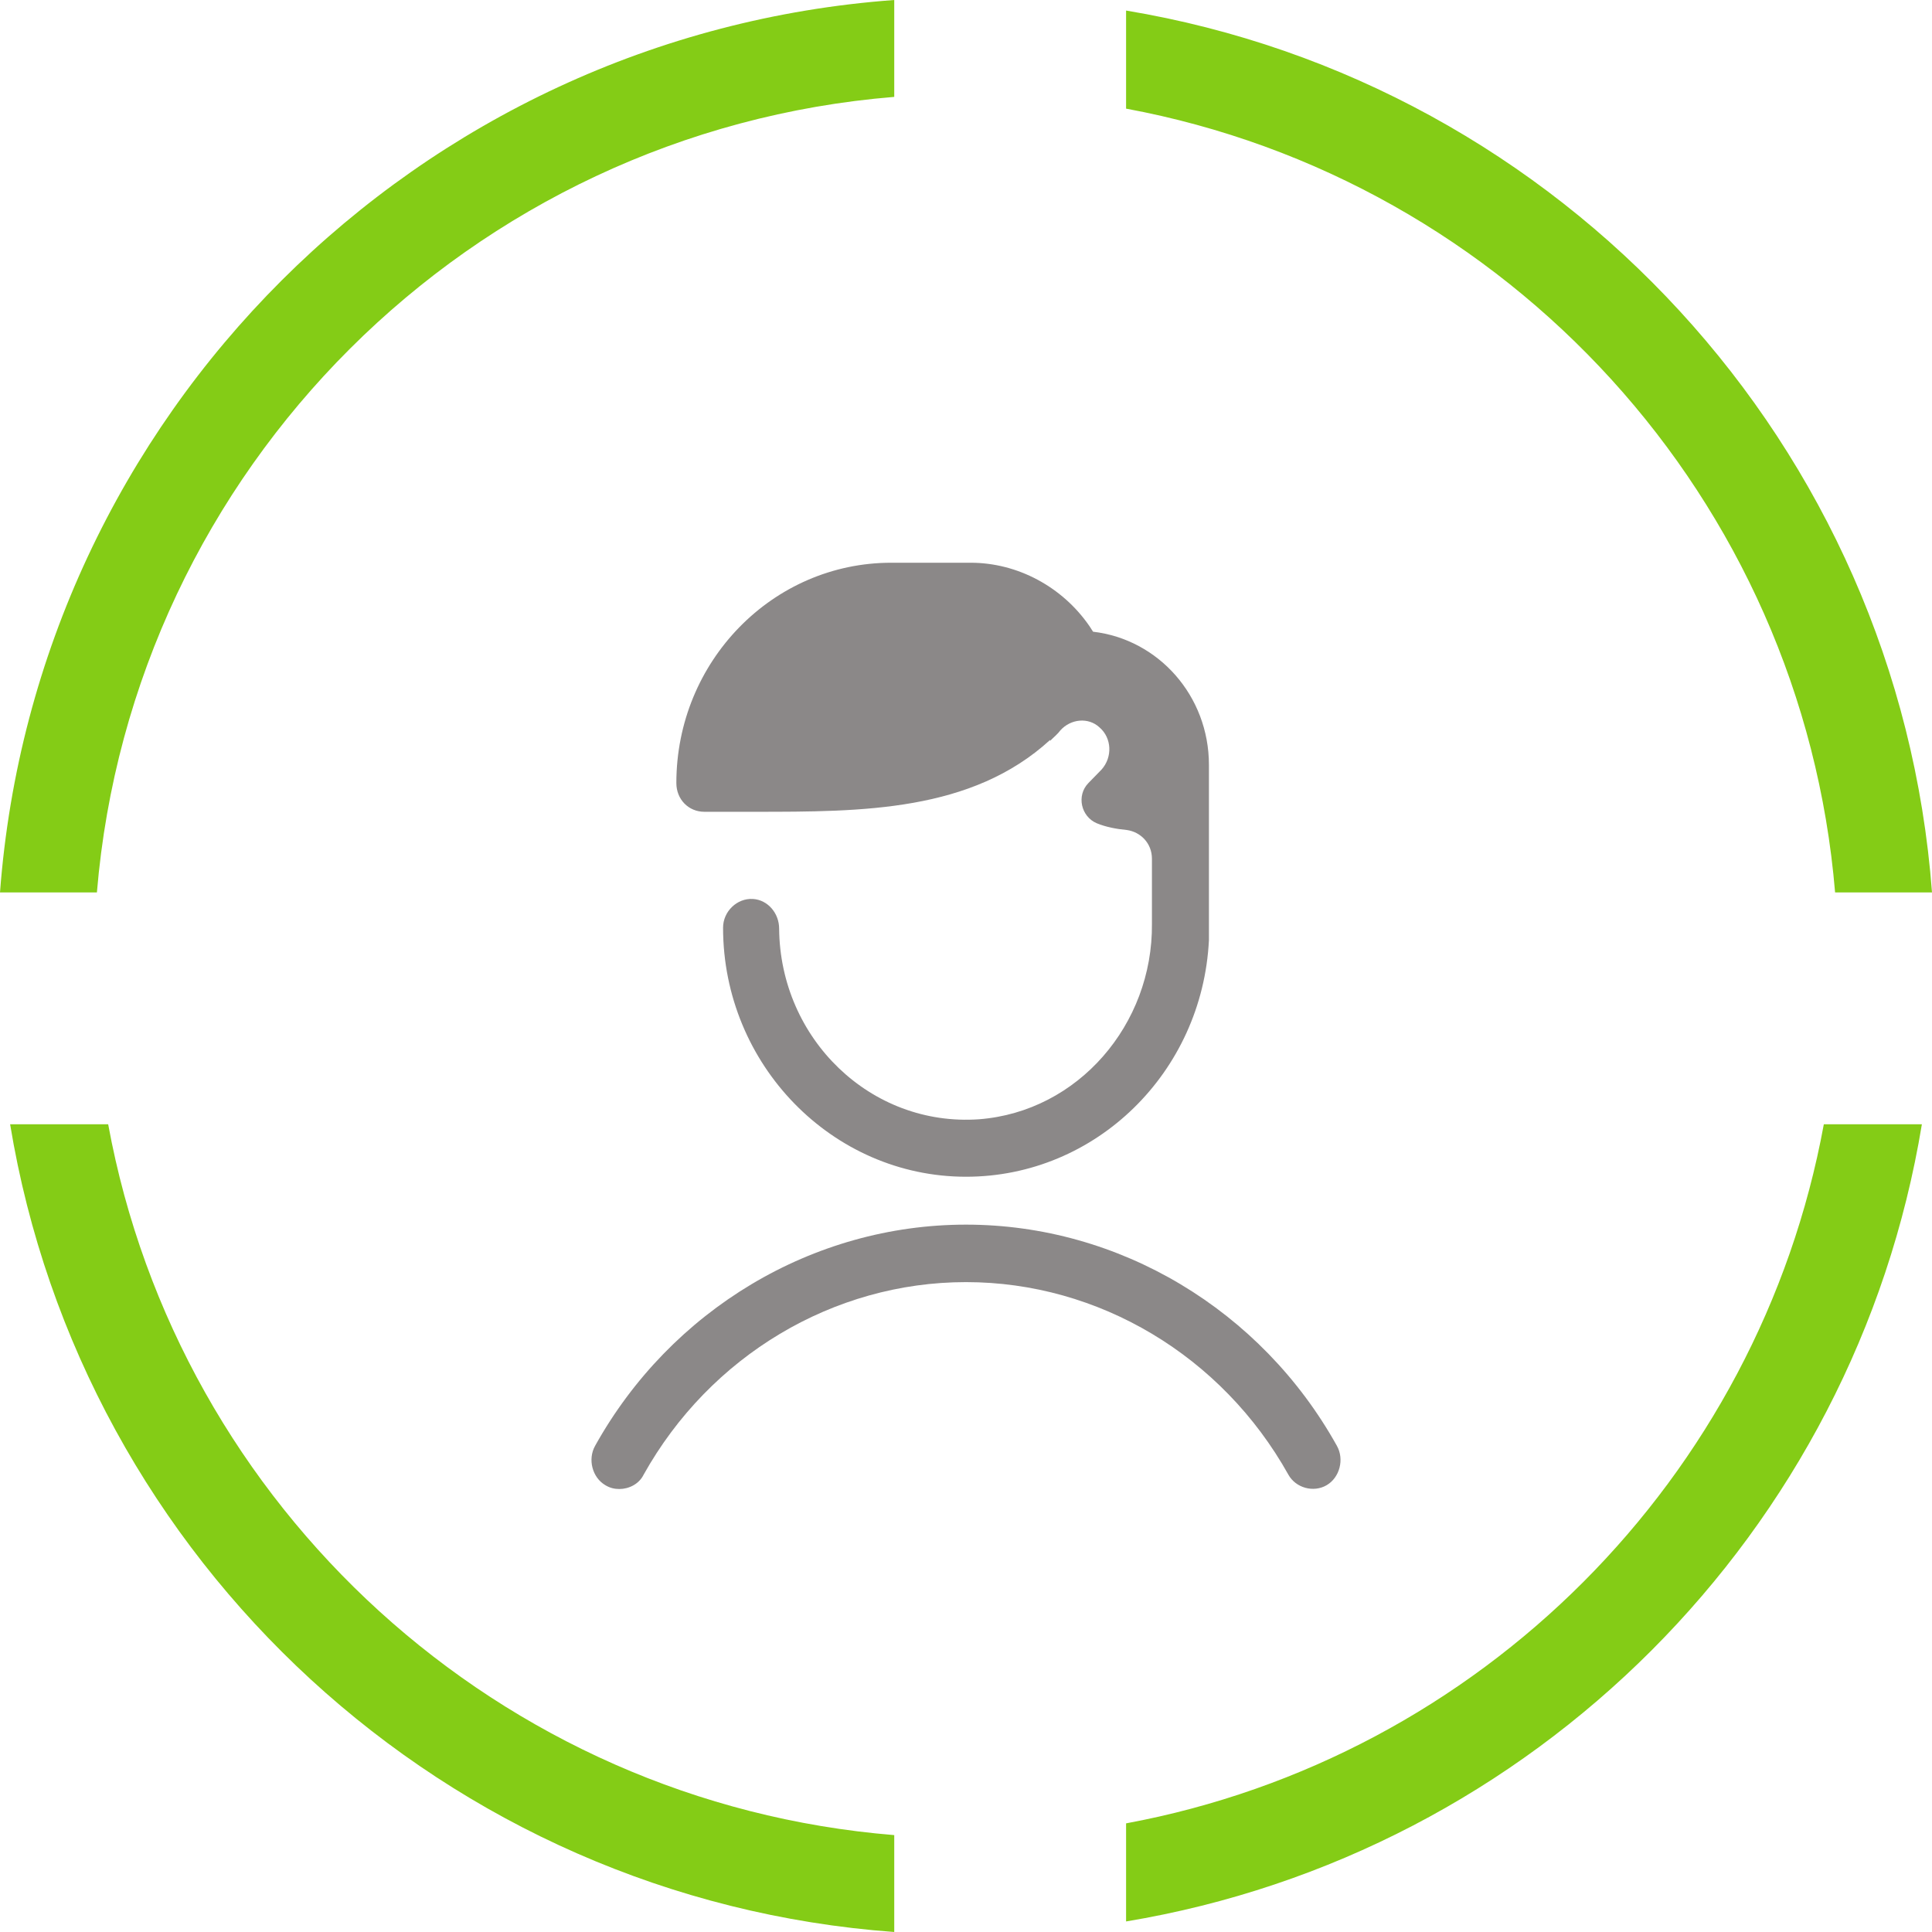 <svg width="100" height="100" viewBox="0 0 100 100" fill="none" xmlns="http://www.w3.org/2000/svg">
<path fill-rule="evenodd" clip-rule="evenodd" d="M0 46.192C1.854 21.508 21.585 1.808 46.286 0V5.015C24.348 6.801 6.847 24.271 5.016 46.192H0ZM0.524 58.192C4.239 80.791 23.066 98.3 46.286 100V94.985C25.832 93.319 9.236 78.021 5.599 58.192H0.524ZM94.401 58.192C91.039 76.521 76.605 90.979 58.286 94.377V99.454C79.371 95.948 96.009 79.288 99.476 58.192H94.401ZM100 46.192C98.262 23.051 80.812 4.291 58.286 0.546V5.623C78.043 9.288 93.282 25.817 94.984 46.192H100Z" fill="#84CC16"/>
<path d="M30.8 74.84C30.413 75.534 30.655 76.476 31.332 76.873C31.574 77.021 31.816 77.071 32.057 77.071C32.541 77.071 33.073 76.823 33.315 76.327C36.749 70.179 43.133 66.362 50 66.362C56.867 66.362 63.251 70.179 66.685 76.327C67.072 77.021 67.991 77.269 68.668 76.873C69.345 76.476 69.587 75.534 69.2 74.84C65.283 67.799 57.931 63.387 50 63.387C42.069 63.387 34.717 67.799 30.8 74.84ZM50.677 57.933C45.067 58.33 40.376 53.768 40.328 48.067C40.328 47.273 39.747 46.579 38.973 46.53C38.151 46.48 37.426 47.174 37.426 48.017C37.426 55.107 43.084 60.908 50 60.908C56.722 60.908 62.236 55.504 62.574 48.661C62.574 48.612 62.574 48.562 62.574 48.513V41.572V40.084V39.588C62.574 36.019 59.963 33.093 56.577 32.697L56.384 32.399C54.981 30.366 52.66 29.127 50.242 29.127H46.131C39.989 29.127 35.008 34.234 35.008 40.53C35.008 41.373 35.636 42.018 36.458 42.018H38.973C39.022 42.018 39.022 42.018 39.07 42.018C44.632 42.018 50.29 42.018 54.353 38.299V38.349C54.546 38.151 54.739 38.002 54.885 37.803C55.417 37.209 56.336 37.109 56.916 37.655C57.545 38.2 57.593 39.192 57.013 39.836C56.771 40.084 56.577 40.282 56.336 40.53C55.707 41.175 55.949 42.266 56.771 42.613C57.254 42.811 57.786 42.91 58.318 42.96C59.044 43.059 59.624 43.654 59.624 44.447V47.819C59.672 53.025 55.803 57.536 50.677 57.933Z" fill="#8B8888"/>
</svg>
